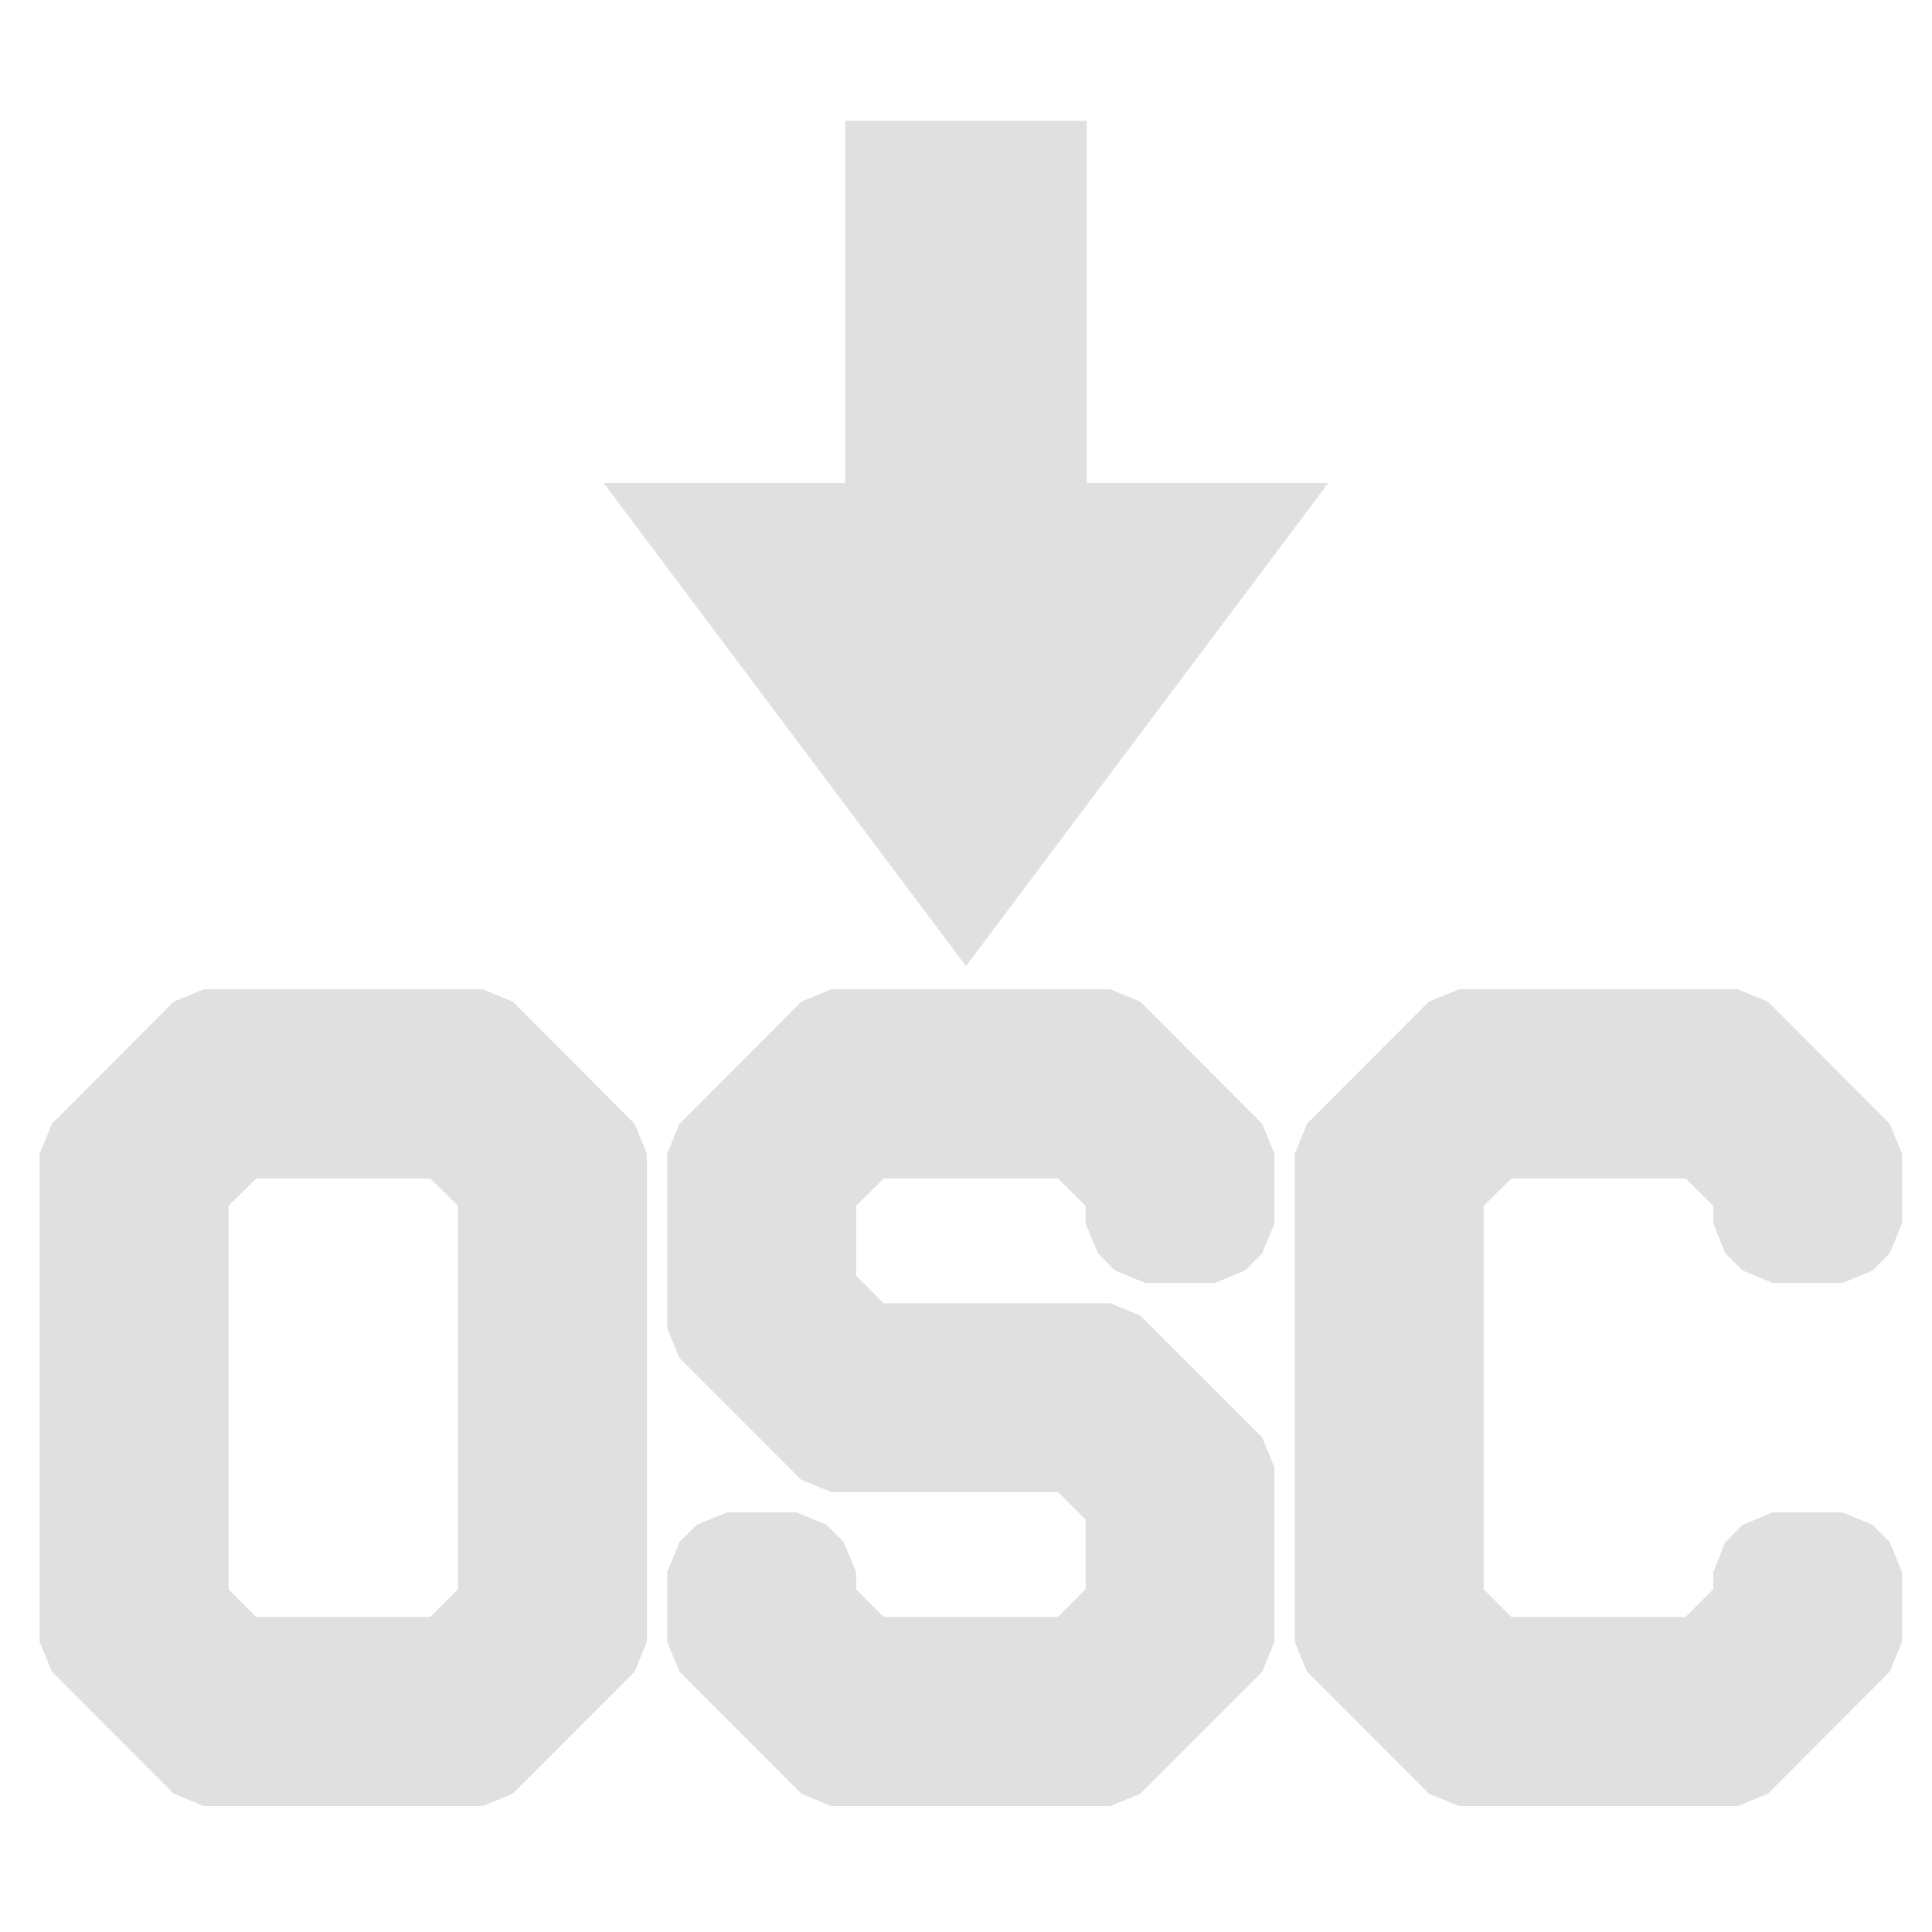 <?xml version="1.0" encoding="UTF-8" standalone="no"?>
<svg
   xmlns:dc="http://purl.org/dc/elements/1.1/"
   xmlns:cc="http://creativecommons.org/ns#"
   xmlns:rdf="http://www.w3.org/1999/02/22-rdf-syntax-ns#"
   xmlns:svg="http://www.w3.org/2000/svg"
   xmlns="http://www.w3.org/2000/svg"
   xmlns:sodipodi="http://sodipodi.sourceforge.net/DTD/sodipodi-0.dtd"
   xmlns:inkscape="http://www.inkscape.org/namespaces/inkscape"
   width="16"
   height="16"
   version="1.1"
   viewBox="0 0 16 16"
   id="svg2"
   inkscape:version="0.91 r13725"
   sodipodi:docname="icon_o_s_ctransmitter.svg">
  <defs
     id="defs10" />
  <sodipodi:namedview
     pagecolor="#ffffff"
     bordercolor="#666666"
     borderopacity="1"
     objecttolerance="10"
     gridtolerance="10"
     guidetolerance="10"
     inkscape:pageopacity="0"
     inkscape:pageshadow="2"
     inkscape:window-width="1133"
     inkscape:window-height="971"
     id="namedview8"
     showgrid="false"
     inkscape:zoom="28.461048"
     inkscape:cx="8.5528579"
     inkscape:cy="5.6110771"
     inkscape:window-x="742"
     inkscape:window-y="0"
     inkscape:window-maximized="0"
     inkscape:current-layer="svg2" />
  <path
     style="fill:#e0e0e0;fill-opacity:0.996"
     d="M 7 1 L 7 4 L 5 4 L 8 8 L 11 4 L 9 4 L 9 1 L 7 1 z M 1.688 8.193 L 1.439 8.295 L 0.43 9.307 L 0.328 9.555 L 0.328 13.596 L 0.43 13.844 L 1.439 14.855 L 1.688 14.957 L 3.998 14.957 L 4.246 14.855 L 5.256 13.844 L 5.357 13.596 L 5.357 9.555 L 5.256 9.307 L 4.246 8.295 L 3.998 8.193 L 1.688 8.193 z M 6.885 8.193 L 6.637 8.295 L 5.627 9.307 L 5.525 9.555 L 5.525 10.998 L 5.627 11.246 L 6.637 12.256 L 6.885 12.357 L 8.762 12.357 L 8.99 12.586 L 8.99 13.162 L 8.762 13.391 L 7.318 13.391 L 7.09 13.162 L 7.09 13.02 L 6.988 12.771 L 6.844 12.627 L 6.596 12.525 L 6.02 12.525 L 5.771 12.627 L 5.627 12.771 L 5.525 13.02 L 5.525 13.596 L 5.627 13.844 L 6.637 14.855 L 6.885 14.957 L 9.195 14.957 L 9.443 14.855 L 10.453 13.844 L 10.555 13.596 L 10.555 12.152 L 10.453 11.904 L 9.443 10.895 L 9.195 10.793 L 7.318 10.793 L 7.09 10.564 L 7.09 9.986 L 7.318 9.76 L 8.762 9.76 L 8.99 9.986 L 8.99 10.131 L 9.092 10.379 L 9.236 10.523 L 9.484 10.625 L 10.061 10.625 L 10.309 10.523 L 10.453 10.379 L 10.555 10.131 L 10.555 9.555 L 10.453 9.307 L 9.443 8.295 L 9.195 8.193 L 6.885 8.193 z M 12.082 8.193 L 11.834 8.295 L 10.824 9.307 L 10.723 9.555 L 10.723 13.596 L 10.824 13.844 L 11.834 14.855 L 12.082 14.957 L 14.393 14.957 L 14.641 14.855 L 15.65 13.844 L 15.752 13.596 L 15.752 13.02 L 15.65 12.771 L 15.506 12.627 L 15.258 12.525 L 14.68 12.525 L 14.43 12.629 L 14.287 12.773 L 14.188 13.02 L 14.188 13.162 L 13.959 13.391 L 12.516 13.391 L 12.287 13.162 L 12.287 9.986 L 12.516 9.76 L 13.959 9.76 L 14.188 9.986 L 14.188 10.131 L 14.287 10.377 L 14.43 10.521 L 14.68 10.625 L 15.258 10.625 L 15.506 10.523 L 15.65 10.379 L 15.752 10.131 L 15.752 9.555 L 15.65 9.307 L 14.641 8.295 L 14.393 8.193 L 12.082 8.193 z M 2.121 9.76 L 3.564 9.76 L 3.793 9.986 L 3.793 13.162 L 3.564 13.391 L 2.121 13.391 L 1.893 13.162 L 1.893 9.986 L 2.121 9.76 z "
     id="path6" />
</svg>
